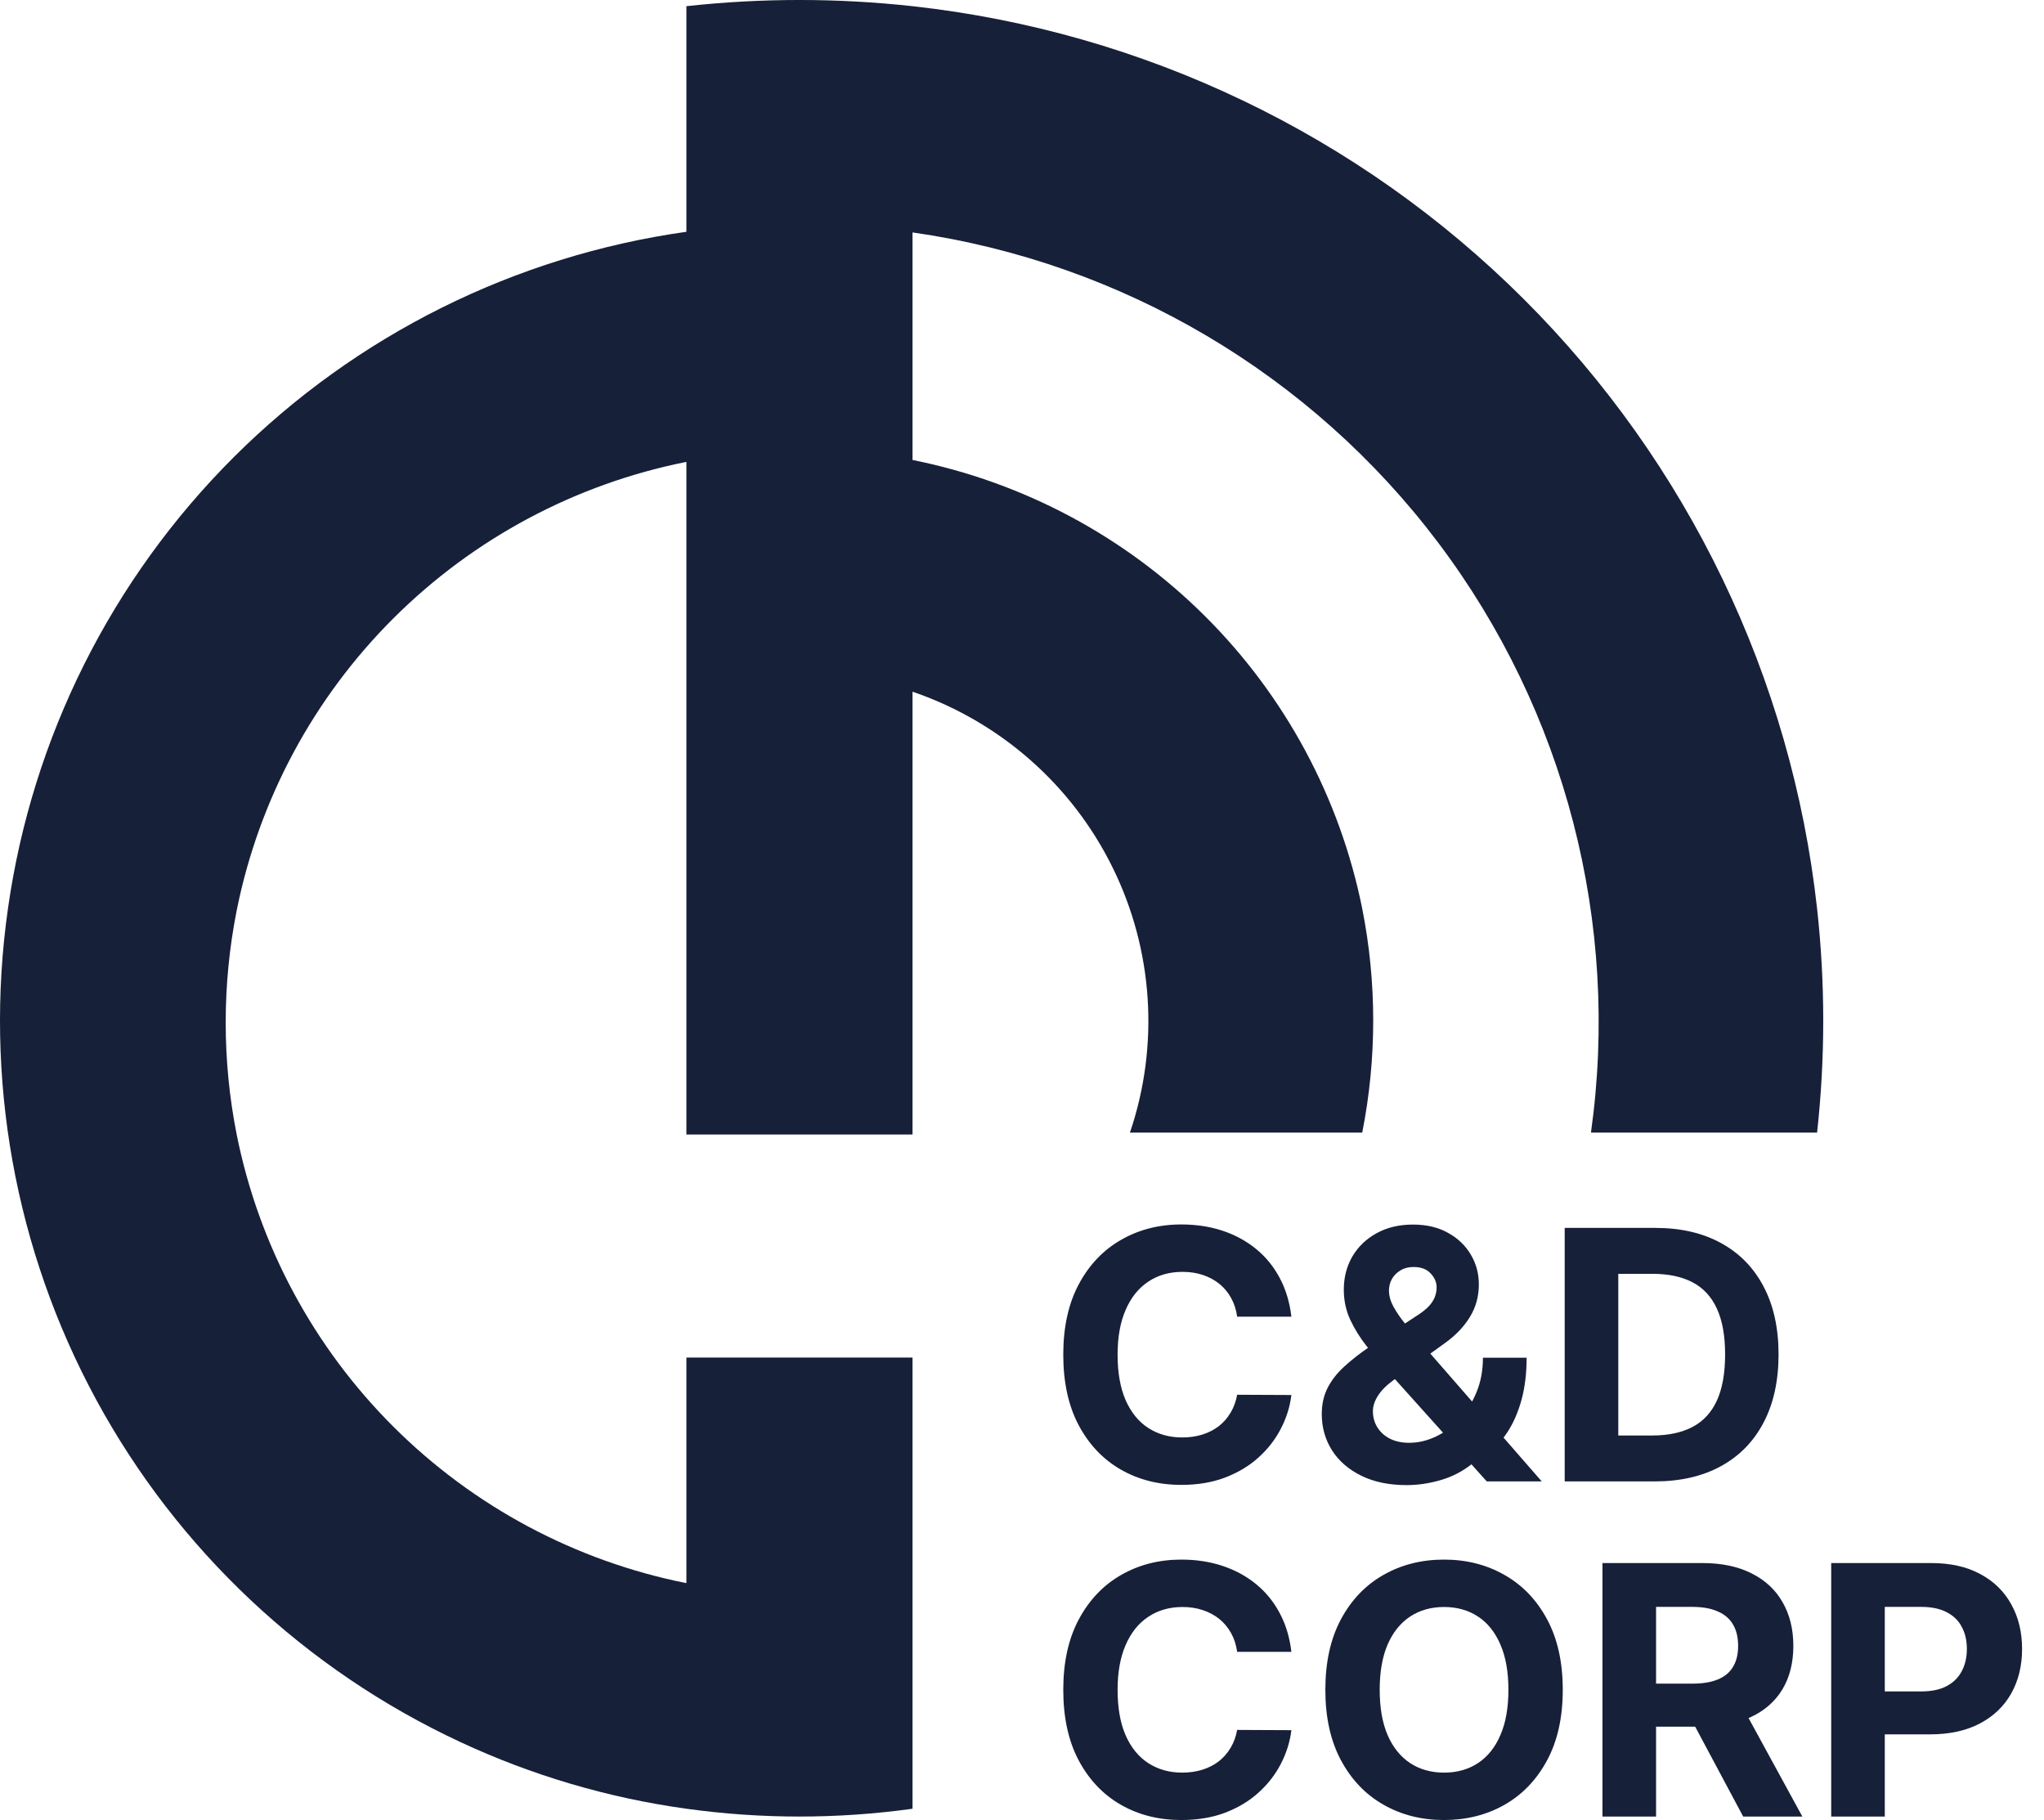 <svg width="73" height="65" viewBox="0 0 73 65" fill="none" xmlns="http://www.w3.org/2000/svg">
<path fill-rule="evenodd" clip-rule="evenodd" d="M32.59 24.703C35.71 25.769 38.278 28.024 39.733 30.976C41.189 33.927 41.413 37.333 40.355 40.449H48.651C49.174 37.808 49.174 35.09 48.651 32.449C47.855 28.497 45.906 24.867 43.048 22.017C40.191 19.166 36.552 17.221 32.59 16.427V8.301C40.071 9.371 46.822 13.355 51.364 19.381C55.905 25.406 57.867 32.982 56.82 40.449H64.896C65.189 37.79 65.189 35.108 64.896 32.449C63.984 24.215 60.288 16.535 54.415 10.677C48.543 4.819 40.845 1.131 32.59 0.221C29.906 -0.074 27.198 -0.074 24.514 0.221V8.278C18.394 9.141 12.721 11.965 8.351 16.325C3.981 20.685 1.149 26.344 0.284 32.449C-0.576 38.482 0.529 44.632 3.437 49.991C6.345 55.35 10.903 59.635 16.438 62.214C18.995 63.407 21.718 64.21 24.514 64.597C27.193 64.969 29.911 64.969 32.59 64.597V48.483H24.514V56.54C20.55 55.75 16.91 53.806 14.052 50.955C11.193 48.104 9.245 44.472 8.453 40.518C7.93 37.877 7.93 35.159 8.453 32.518C9.245 28.564 11.193 24.932 14.052 22.081C16.91 19.23 20.55 17.286 24.514 16.496V40.518H32.59V24.703Z" fill="#172039"/>
<path d="M46.121 47.023H44.184C44.149 46.772 44.077 46.55 43.968 46.355C43.859 46.158 43.719 45.99 43.548 45.851C43.377 45.713 43.18 45.607 42.956 45.533C42.735 45.459 42.494 45.423 42.235 45.423C41.766 45.423 41.358 45.539 41.011 45.772C40.663 46.002 40.393 46.338 40.202 46.78C40.01 47.219 39.914 47.752 39.914 48.38C39.914 49.025 40.01 49.568 40.202 50.007C40.396 50.446 40.667 50.778 41.015 51.002C41.363 51.225 41.765 51.337 42.222 51.337C42.478 51.337 42.715 51.304 42.934 51.236C43.154 51.168 43.35 51.069 43.521 50.94C43.692 50.807 43.834 50.646 43.946 50.458C44.061 50.269 44.14 50.054 44.184 49.812L46.121 49.821C46.071 50.237 45.945 50.638 45.745 51.024C45.548 51.407 45.281 51.75 44.945 52.054C44.612 52.354 44.214 52.593 43.751 52.77C43.292 52.944 42.771 53.031 42.191 53.031C41.383 53.031 40.661 52.848 40.025 52.482C39.391 52.117 38.89 51.588 38.522 50.895C38.156 50.203 37.974 49.364 37.974 48.38C37.974 47.393 38.159 46.553 38.531 45.86C38.902 45.168 39.406 44.64 40.042 44.278C40.679 43.912 41.395 43.73 42.191 43.73C42.715 43.73 43.202 43.803 43.65 43.95C44.1 44.098 44.5 44.313 44.848 44.596C45.195 44.876 45.478 45.219 45.696 45.626C45.917 46.033 46.059 46.498 46.121 47.023Z" fill="#172039"/>
<path d="M50.234 53.039C49.609 53.039 49.07 52.927 48.616 52.703C48.162 52.48 47.813 52.176 47.569 51.793C47.327 51.407 47.206 50.976 47.206 50.502C47.206 50.148 47.277 49.834 47.418 49.56C47.56 49.286 47.757 49.034 48.011 48.804C48.264 48.572 48.559 48.34 48.895 48.11L50.65 46.957C50.877 46.812 51.043 46.66 51.149 46.501C51.255 46.339 51.308 46.164 51.308 45.975C51.308 45.795 51.236 45.629 51.092 45.476C50.947 45.322 50.743 45.247 50.477 45.25C50.3 45.25 50.147 45.29 50.018 45.37C49.888 45.446 49.786 45.548 49.713 45.675C49.642 45.798 49.606 45.937 49.606 46.09C49.606 46.279 49.66 46.47 49.766 46.665C49.872 46.859 50.013 47.066 50.19 47.284C50.367 47.499 50.56 47.732 50.769 47.982L55.062 52.907H53.099L49.518 48.919C49.282 48.651 49.047 48.371 48.811 48.079C48.578 47.785 48.383 47.472 48.227 47.142C48.071 46.809 47.993 46.448 47.993 46.059C47.993 45.62 48.095 45.225 48.298 44.874C48.504 44.524 48.793 44.247 49.164 44.043C49.536 43.837 49.969 43.734 50.464 43.734C50.947 43.734 51.364 43.833 51.715 44.03C52.069 44.225 52.34 44.484 52.529 44.808C52.72 45.129 52.816 45.483 52.816 45.869C52.816 46.296 52.71 46.684 52.498 47.032C52.288 47.377 51.994 47.686 51.614 47.96L49.766 49.291C49.515 49.473 49.33 49.66 49.209 49.852C49.091 50.041 49.032 50.222 49.032 50.396C49.032 50.611 49.085 50.804 49.191 50.975C49.297 51.146 49.447 51.282 49.642 51.382C49.836 51.479 50.065 51.528 50.327 51.528C50.645 51.528 50.959 51.455 51.269 51.311C51.581 51.164 51.864 50.956 52.117 50.688C52.374 50.416 52.579 50.095 52.732 49.724C52.885 49.353 52.962 48.941 52.962 48.49H54.522C54.522 49.045 54.462 49.544 54.341 49.989C54.22 50.431 54.052 50.817 53.837 51.147C53.622 51.474 53.376 51.743 53.099 51.952C53.01 52.008 52.925 52.061 52.842 52.111C52.76 52.161 52.674 52.214 52.586 52.27C52.25 52.541 51.874 52.737 51.459 52.858C51.046 52.979 50.638 53.039 50.234 53.039Z" fill="#172039"/>
<path d="M59.091 52.907H55.882V43.853H59.117C60.028 43.853 60.812 44.035 61.469 44.397C62.127 44.757 62.632 45.274 62.986 45.949C63.342 46.624 63.52 47.431 63.52 48.371C63.52 49.314 63.342 50.125 62.986 50.803C62.632 51.48 62.124 52.001 61.461 52.363C60.8 52.725 60.011 52.907 59.091 52.907ZM57.796 51.267H59.011C59.577 51.267 60.053 51.166 60.439 50.966C60.828 50.763 61.12 50.449 61.315 50.025C61.512 49.597 61.611 49.046 61.611 48.371C61.611 47.702 61.512 47.156 61.315 46.731C61.12 46.307 60.83 45.994 60.444 45.794C60.058 45.593 59.582 45.493 59.016 45.493H57.796V51.267Z" fill="#172039"/>
<path d="M46.121 58.993H44.184C44.149 58.742 44.077 58.52 43.968 58.325C43.859 58.128 43.719 57.96 43.548 57.821C43.377 57.683 43.18 57.577 42.956 57.503C42.735 57.429 42.494 57.392 42.235 57.392C41.766 57.392 41.358 57.509 41.011 57.742C40.663 57.971 40.393 58.307 40.202 58.749C40.01 59.189 39.914 59.722 39.914 60.35C39.914 60.995 40.01 61.538 40.202 61.977C40.396 62.416 40.667 62.747 41.015 62.971C41.363 63.195 41.765 63.307 42.222 63.307C42.478 63.307 42.715 63.273 42.934 63.206C43.154 63.138 43.35 63.039 43.521 62.909C43.692 62.777 43.834 62.616 43.946 62.428C44.061 62.239 44.14 62.024 44.184 61.782L46.121 61.791C46.071 62.206 45.945 62.607 45.745 62.993C45.548 63.377 45.281 63.72 44.945 64.023C44.612 64.324 44.214 64.563 43.751 64.74C43.292 64.913 42.771 65 42.191 65C41.383 65 40.661 64.818 40.025 64.452C39.391 64.087 38.89 63.558 38.522 62.865C38.156 62.173 37.974 61.334 37.974 60.35C37.974 59.362 38.159 58.523 38.531 57.83C38.902 57.138 39.406 56.61 40.042 56.247C40.679 55.882 41.395 55.699 42.191 55.699C42.715 55.699 43.202 55.773 43.65 55.92C44.1 56.068 44.5 56.283 44.848 56.566C45.195 56.846 45.478 57.189 45.696 57.596C45.917 58.002 46.059 58.468 46.121 58.993Z" fill="#172039"/>
<path d="M55.813 60.35C55.813 61.337 55.626 62.177 55.252 62.87C54.88 63.562 54.373 64.091 53.731 64.457C53.091 64.819 52.372 65 51.574 65C50.769 65 50.047 64.818 49.408 64.452C48.768 64.087 48.263 63.558 47.891 62.865C47.52 62.173 47.334 61.334 47.334 60.35C47.334 59.362 47.52 58.523 47.891 57.83C48.263 57.138 48.768 56.61 49.408 56.247C50.047 55.882 50.769 55.699 51.574 55.699C52.372 55.699 53.091 55.882 53.731 56.247C54.373 56.61 54.88 57.138 55.252 57.83C55.626 58.523 55.813 59.362 55.813 60.35ZM53.872 60.35C53.872 59.71 53.777 59.171 53.585 58.732C53.397 58.293 53.13 57.96 52.785 57.733C52.44 57.506 52.036 57.392 51.574 57.392C51.111 57.392 50.707 57.506 50.362 57.733C50.018 57.96 49.749 58.293 49.558 58.732C49.369 59.171 49.275 59.71 49.275 60.35C49.275 60.989 49.369 61.529 49.558 61.968C49.749 62.407 50.018 62.74 50.362 62.967C50.707 63.194 51.111 63.307 51.574 63.307C52.036 63.307 52.44 63.194 52.785 62.967C53.13 62.74 53.397 62.407 53.585 61.968C53.777 61.529 53.872 60.989 53.872 60.35Z" fill="#172039"/>
<path d="M57.231 64.877V55.823H60.803C61.487 55.823 62.07 55.945 62.553 56.19C63.04 56.432 63.41 56.775 63.663 57.22C63.919 57.662 64.048 58.182 64.048 58.781C64.048 59.382 63.918 59.899 63.659 60.332C63.399 60.762 63.024 61.093 62.531 61.322C62.042 61.552 61.45 61.667 60.754 61.667H58.363V60.129H60.445C60.81 60.129 61.114 60.079 61.355 59.978C61.597 59.878 61.777 59.728 61.895 59.528C62.016 59.327 62.076 59.078 62.076 58.781C62.076 58.48 62.016 58.226 61.895 58.02C61.777 57.814 61.596 57.658 61.351 57.551C61.109 57.443 60.804 57.388 60.436 57.388H59.145V64.877H57.231ZM62.12 60.757L64.37 64.877H62.257L60.056 60.757H62.12Z" fill="#172039"/>
<path d="M65.4 64.877V55.823H68.972C69.659 55.823 70.244 55.954 70.727 56.217C71.211 56.476 71.579 56.837 71.832 57.3C72.089 57.759 72.217 58.29 72.217 58.891C72.217 59.492 72.087 60.023 71.828 60.482C71.569 60.942 71.193 61.3 70.701 61.557C70.212 61.813 69.619 61.941 68.924 61.941H66.647V60.407H68.614C68.983 60.407 69.286 60.344 69.525 60.217C69.766 60.087 69.946 59.909 70.064 59.682C70.185 59.452 70.245 59.189 70.245 58.891C70.245 58.59 70.185 58.328 70.064 58.104C69.946 57.877 69.766 57.702 69.525 57.578C69.283 57.451 68.977 57.388 68.605 57.388H67.314V64.877H65.4Z" fill="#172039"/>
</svg>
